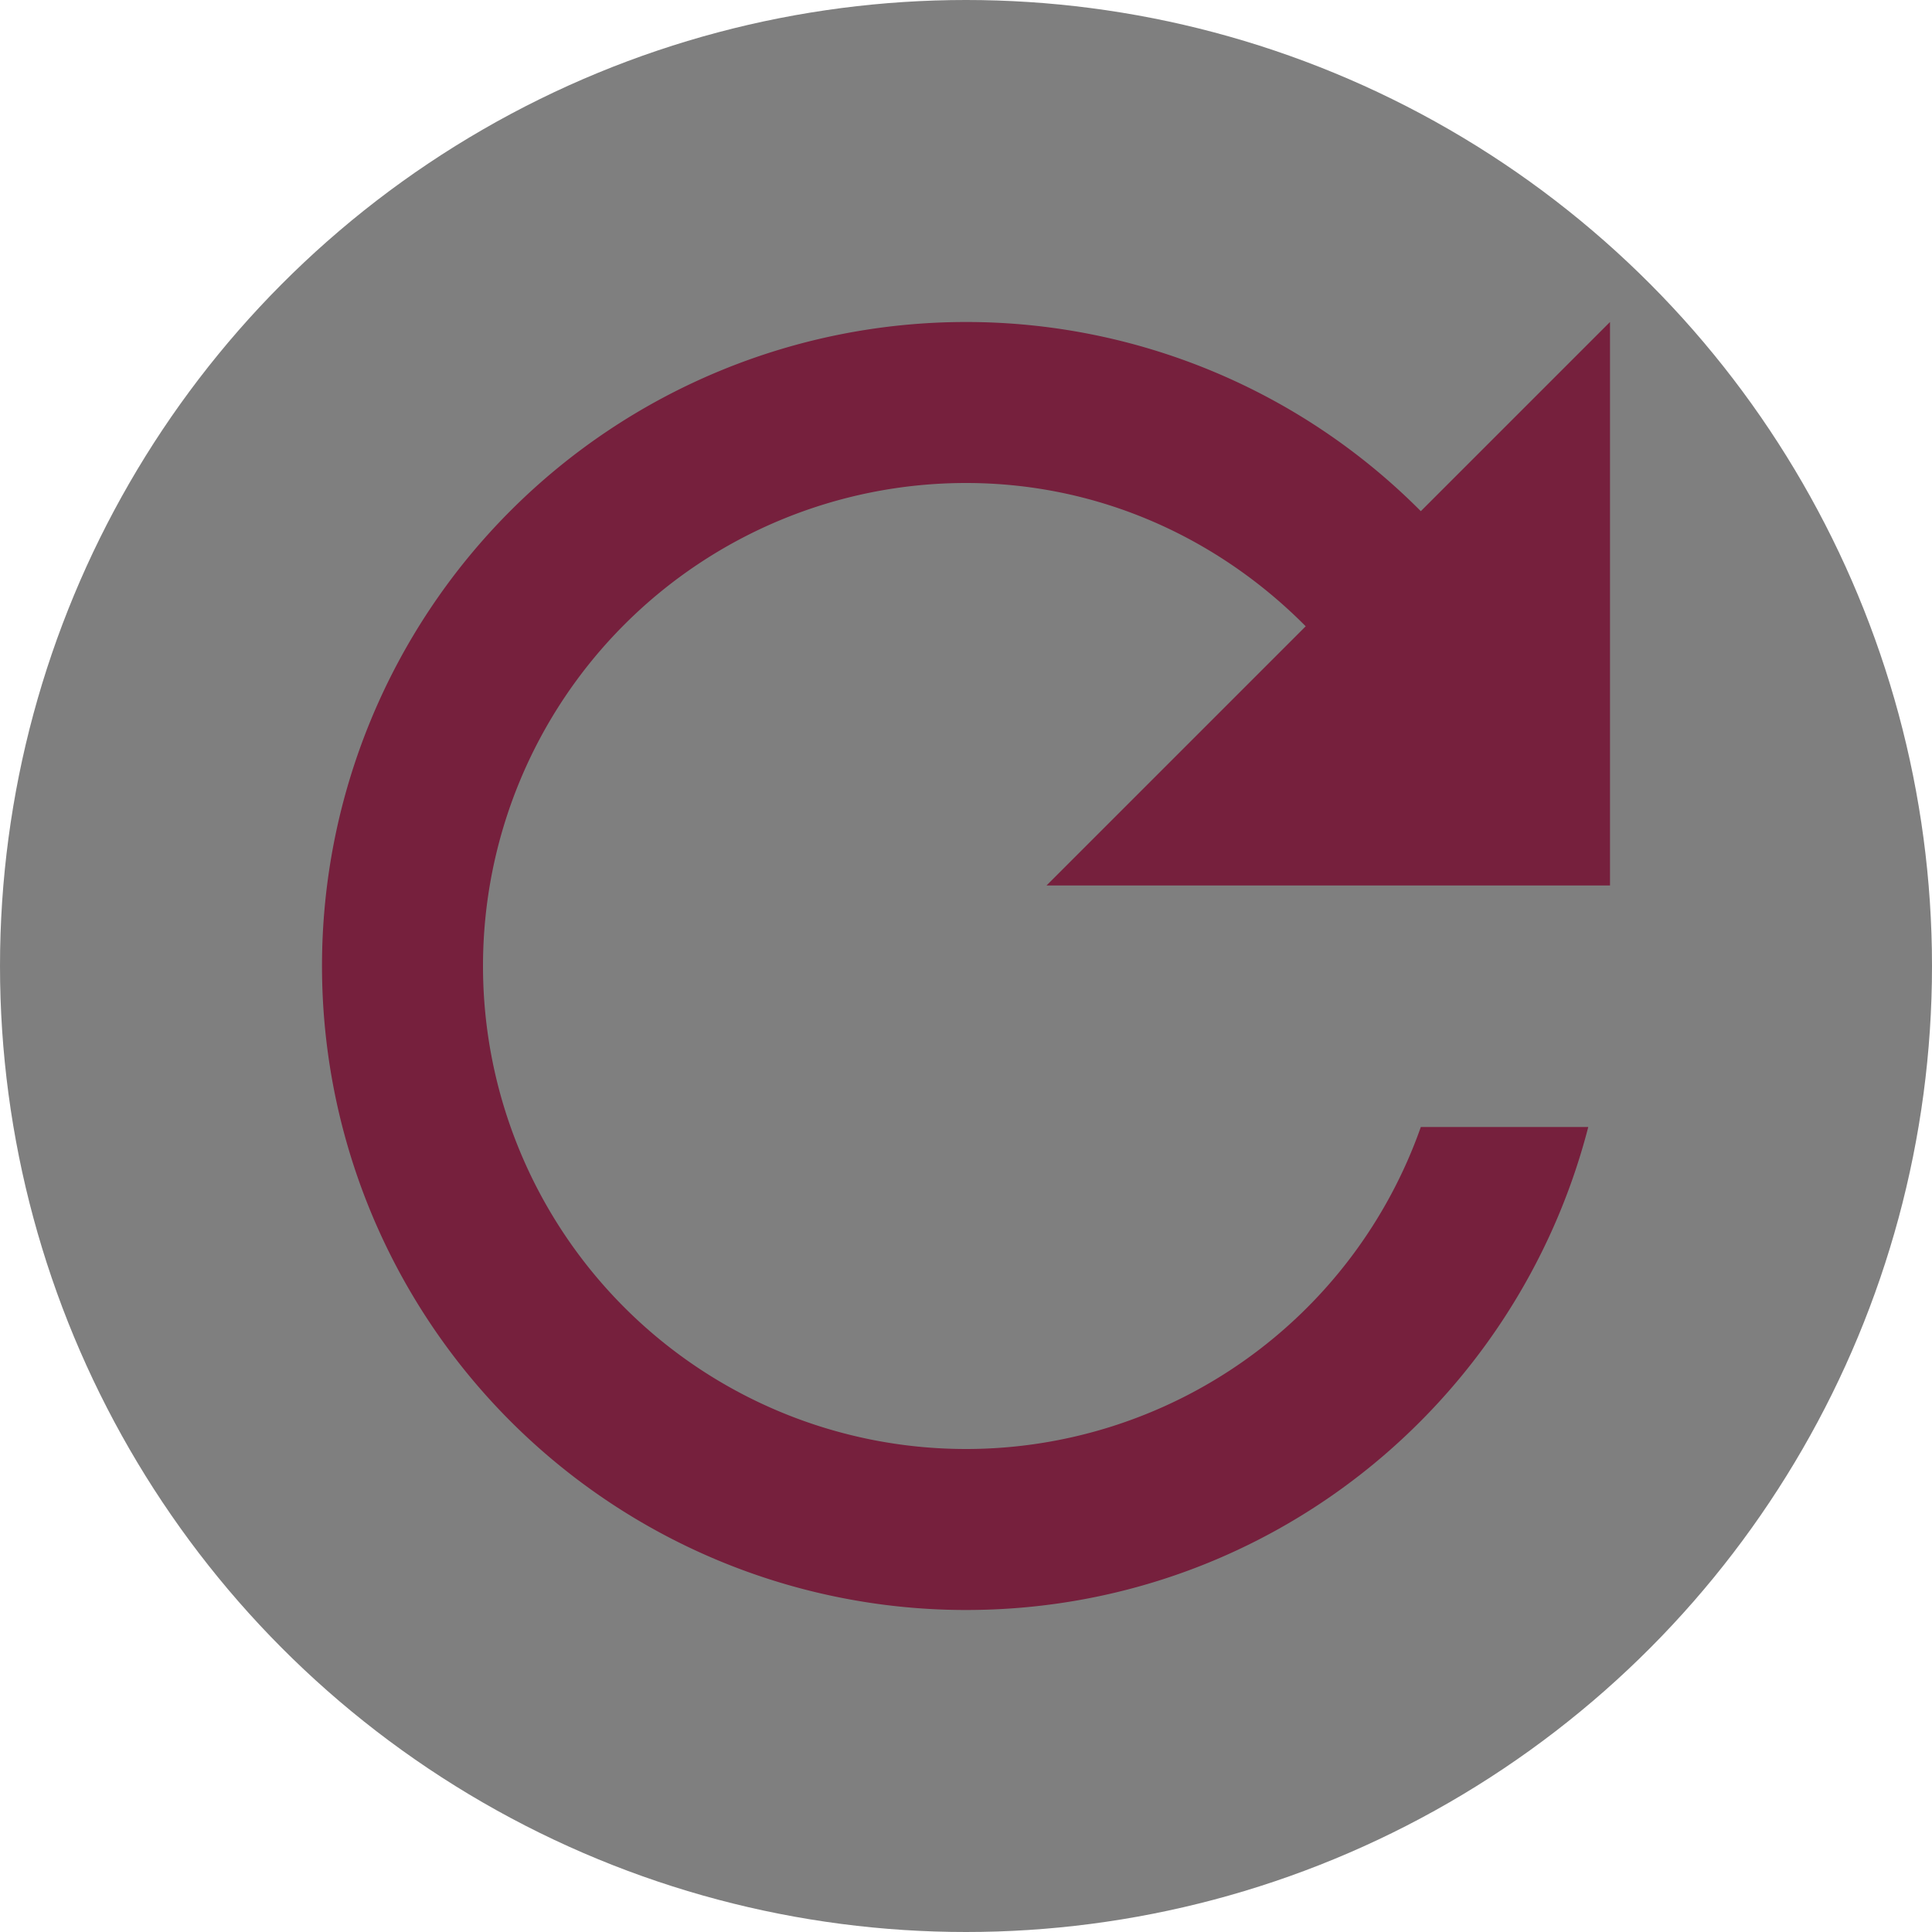 <svg xmlns="http://www.w3.org/2000/svg" width="16" height="16" viewBox="0 0 24 24">
  <path fill="#EC407A"
        d="M17.65 6.35A7.96 7.96 0 0 0 12 4a8 8 0 0 0-8 8 8 8 0 0 0 8 8c3.73 0 6.84-2.55 7.73-6h-2.08A5.99 5.99 0 0 1 12 18a6 6 0 0 1-6-6 6 6 0 0 1 6-6c1.66 0 3.14.69 4.22 1.78L13 11h7V4z"/>
  <circle cx="12" cy="12" r="12" data-tint="true" opacity=".5"/>
</svg>
